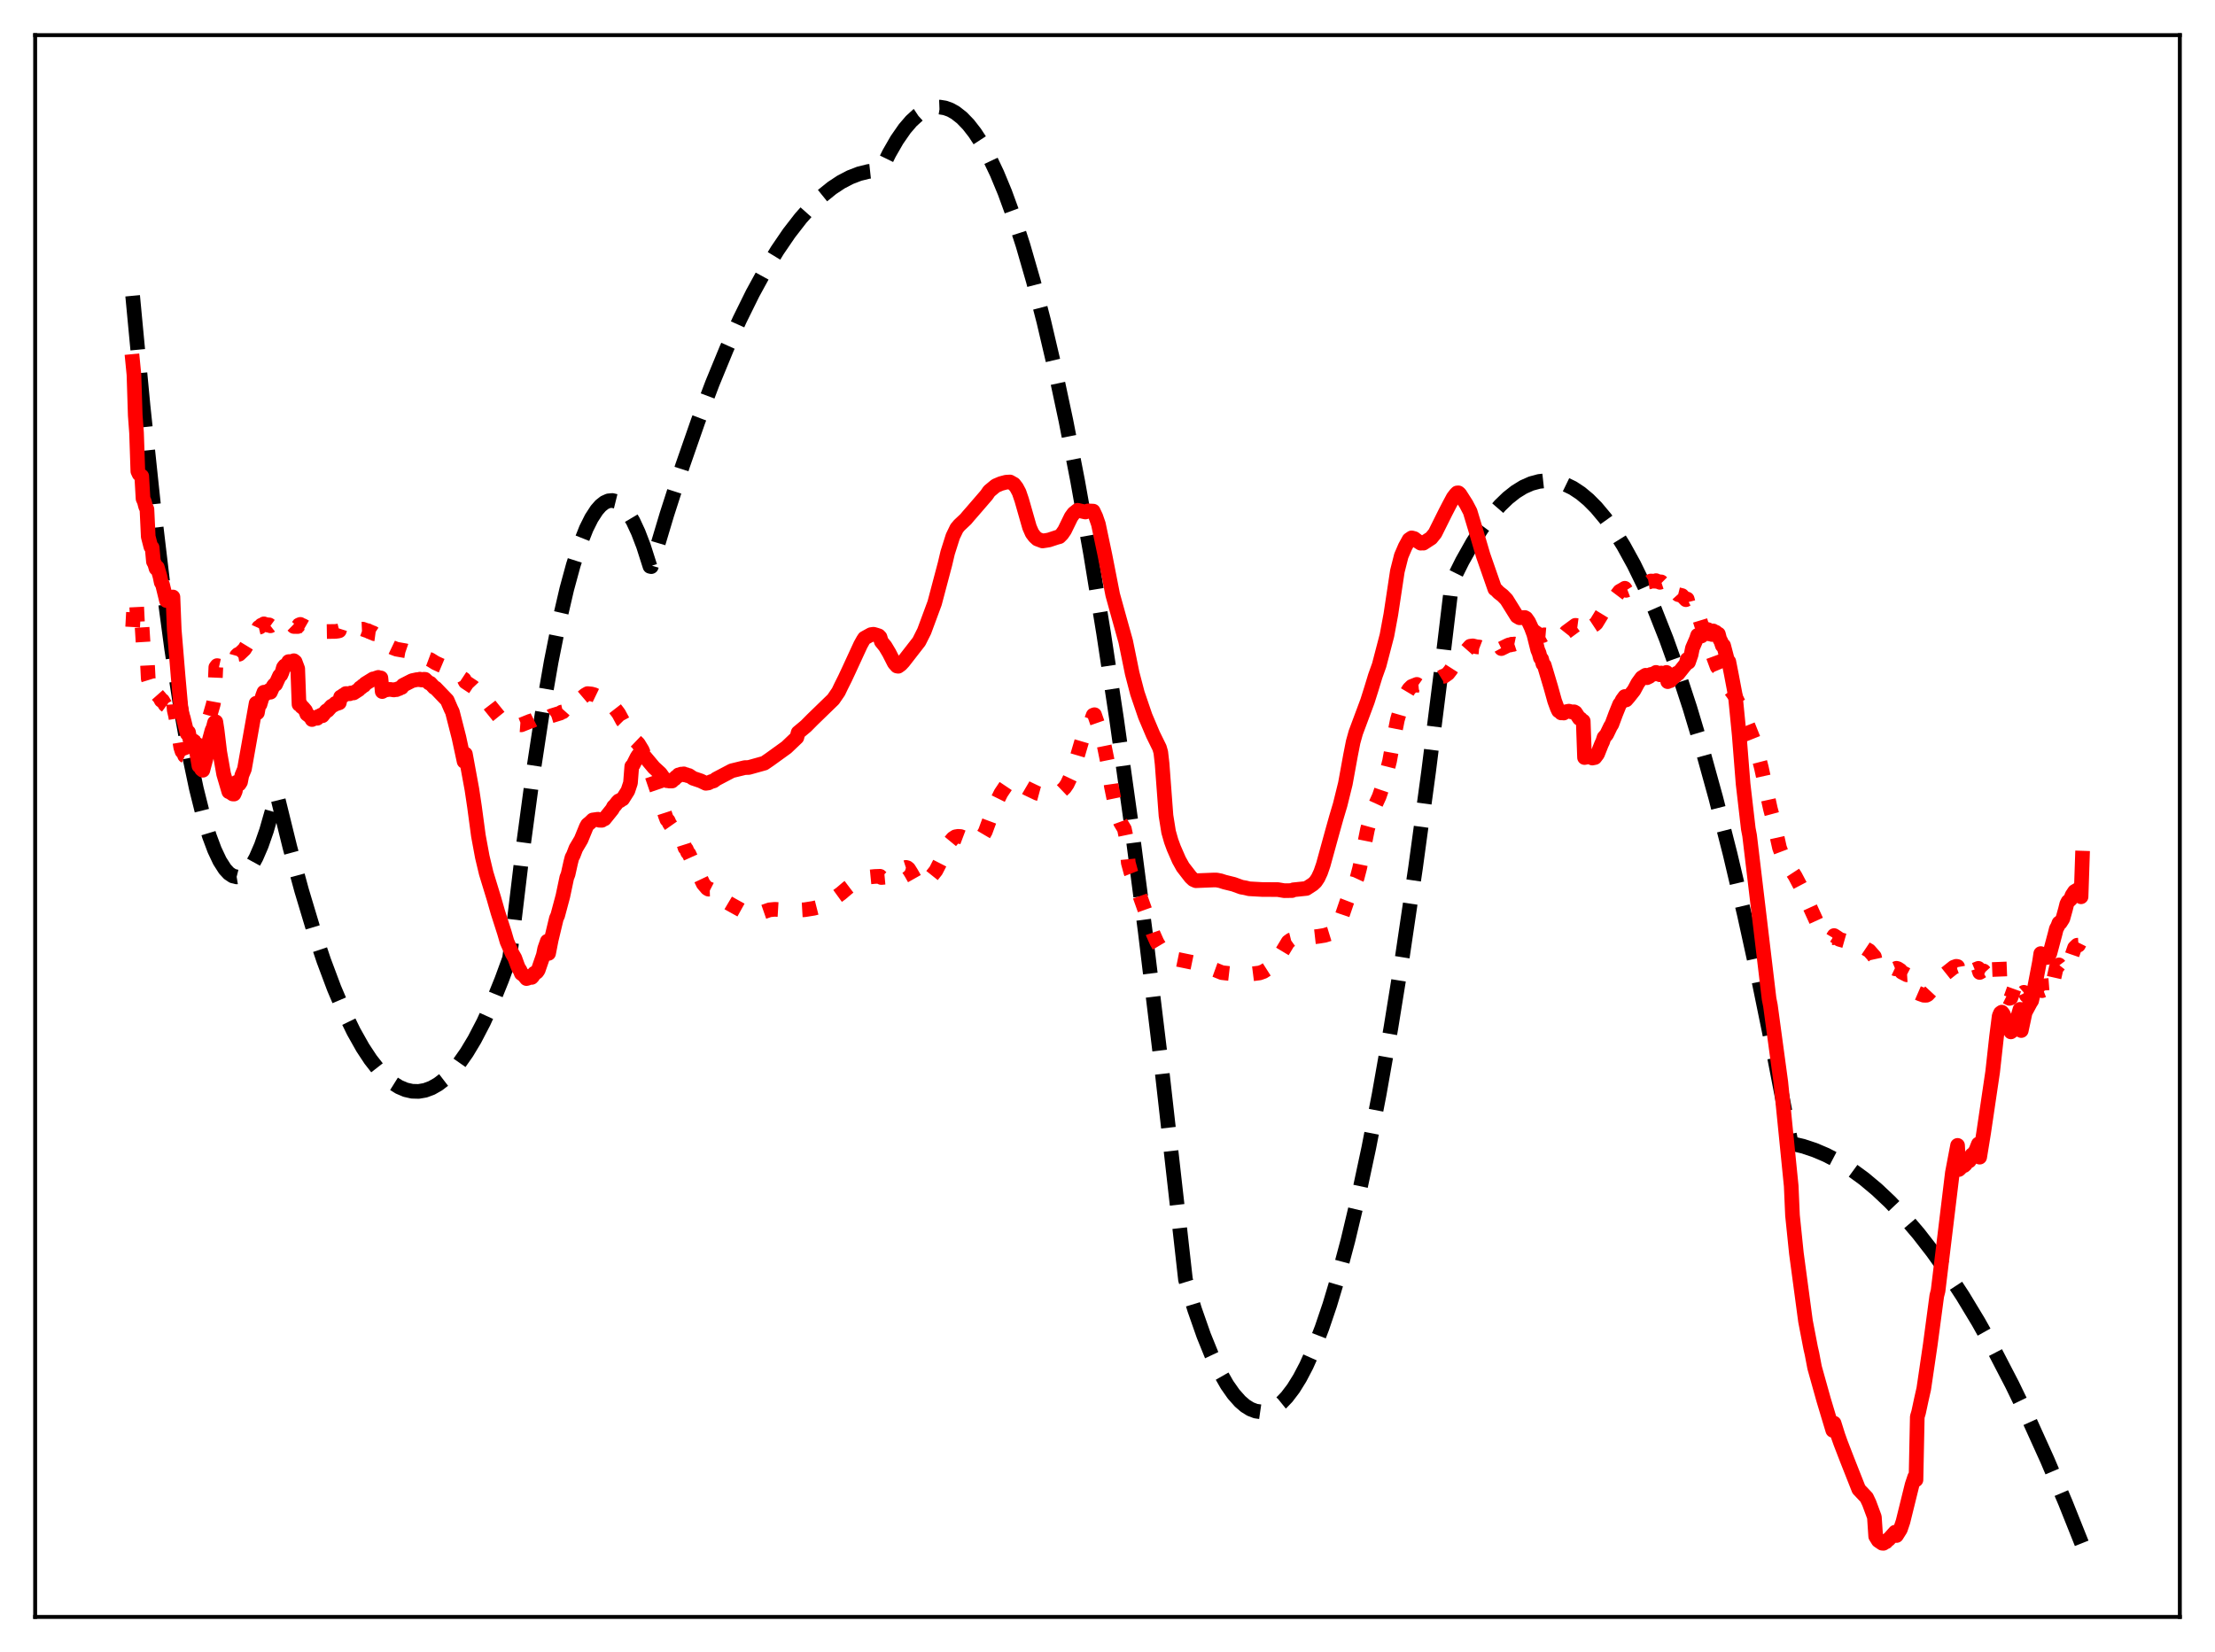 <?xml version="1.0" encoding="utf-8" standalone="no"?>
<!DOCTYPE svg PUBLIC "-//W3C//DTD SVG 1.1//EN"
  "http://www.w3.org/Graphics/SVG/1.1/DTD/svg11.dtd">
<svg xmlns:xlink="http://www.w3.org/1999/xlink" width="453.6pt" height="338.4pt" viewBox="0 0 453.6 338.4" xmlns="http://www.w3.org/2000/svg" version="1.1">
 <defs>
  <style type="text/css">*{stroke-linejoin: round; stroke-linecap: butt}</style>
 </defs>
 <g id="figure_1">
  <g id="patch_1">
   <path d="M 0 338.4 
L 453.6 338.4 
L 453.6 0 
L 0 0 
z
" style="fill: #ffffff"/>
  </g>
  <g id="axes_1">
   <g id="patch_2">
    <path d="M 7.2 331.2 
L 446.4 331.2 
L 446.4 7.2 
L 7.2 7.2 
z
" style="fill: #ffffff"/>
   </g>
   <g id="matplotlib.axis_1"/>
   <g id="matplotlib.axis_2"/>
   <g id="line2d_1">
    <path d="M 27.164 60.589 
L 29.293 83.12 
L 31.423 103.289 
L 33.286 119 
L 35.149 132.902 
L 37.012 144.996 
L 38.609 153.924 
L 40.207 161.523 
L 41.537 166.84 
L 42.868 171.235 
L 43.933 174.087 
L 44.998 176.348 
L 46.063 178.019 
L 46.861 178.885 
L 47.66 179.418 
L 48.458 179.62 
L 49.257 179.489 
L 50.055 179.026 
L 50.854 178.231 
L 51.652 177.104 
L 52.451 175.645 
L 53.516 173.183 
L 54.58 170.13 
L 55.911 165.484 
L 56.71 162.738 
L 59.372 173.56 
L 61.767 182.394 
L 64.163 190.37 
L 66.292 196.74 
L 68.422 202.432 
L 70.551 207.447 
L 72.415 211.279 
L 74.278 214.592 
L 75.875 217.018 
L 77.472 219.064 
L 79.069 220.729 
L 80.4 221.824 
L 81.731 222.656 
L 83.062 223.222 
L 84.393 223.524 
L 85.724 223.561 
L 87.055 223.333 
L 88.385 222.841 
L 89.716 222.083 
L 91.047 221.062 
L 92.378 219.775 
L 93.975 217.882 
L 95.572 215.607 
L 97.169 212.952 
L 99.033 209.372 
L 100.896 205.273 
L 102.759 200.655 
L 104.356 196.284 
L 104.889 192.119 
L 107.018 174.327 
L 109.148 158.501 
L 111.011 146.268 
L 112.874 135.54 
L 114.471 127.544 
L 116.068 120.654 
L 117.399 115.757 
L 118.73 111.629 
L 120.061 108.269 
L 121.126 106.135 
L 122.191 104.492 
L 122.989 103.582 
L 123.788 102.95 
L 124.586 102.593 
L 125.385 102.514 
L 126.183 102.711 
L 126.982 103.184 
L 127.78 103.935 
L 128.579 104.962 
L 129.644 106.761 
L 130.708 109.052 
L 131.773 111.835 
L 133.104 116.005 
L 133.37 116.065 
L 136.564 105.382 
L 139.759 95.453 
L 142.953 86.277 
L 145.881 78.528 
L 148.809 71.413 
L 151.471 65.493 
L 154.132 60.097 
L 156.794 55.224 
L 159.19 51.286 
L 161.585 47.772 
L 163.981 44.682 
L 166.111 42.291 
L 168.24 40.235 
L 170.369 38.513 
L 172.233 37.282 
L 174.096 36.307 
L 175.959 35.588 
L 177.823 35.126 
L 179.686 34.921 
L 180.218 34.909 
L 180.484 34.697 
L 182.081 31.437 
L 183.679 28.657 
L 185.276 26.356 
L 186.607 24.805 
L 187.937 23.587 
L 189.268 22.702 
L 190.333 22.234 
L 191.398 21.979 
L 192.463 21.937 
L 193.527 22.108 
L 194.592 22.492 
L 195.657 23.089 
L 196.988 24.136 
L 198.319 25.515 
L 199.649 27.227 
L 200.98 29.272 
L 202.577 32.166 
L 204.175 35.54 
L 205.772 39.393 
L 207.635 44.494 
L 209.498 50.248 
L 211.628 57.623 
L 213.757 65.85 
L 215.887 74.93 
L 218.282 86.164 
L 220.678 98.476 
L 223.34 113.423 
L 226.001 129.701 
L 228.663 147.311 
L 231.591 168.22 
L 234.519 190.742 
L 237.713 217.149 
L 240.908 245.474 
L 242.771 262.121 
L 244.634 268.219 
L 246.497 273.54 
L 248.095 277.482 
L 249.692 280.854 
L 251.289 283.654 
L 252.62 285.551 
L 253.951 287.053 
L 255.015 287.968 
L 256.08 288.63 
L 257.145 289.038 
L 258.209 289.192 
L 259.274 289.092 
L 260.339 288.739 
L 261.404 288.132 
L 262.468 287.271 
L 263.533 286.157 
L 264.864 284.407 
L 266.195 282.26 
L 267.526 279.717 
L 269.123 276.143 
L 270.72 271.997 
L 272.317 267.28 
L 274.18 261.056 
L 276.044 254.055 
L 278.173 245.102 
L 280.303 235.134 
L 282.432 224.151 
L 284.828 210.582 
L 287.223 195.728 
L 289.885 177.718 
L 292.547 158.121 
L 295.209 136.939 
L 297.338 119.197 
L 299.468 114.917 
L 301.597 111.131 
L 303.46 108.224 
L 305.324 105.695 
L 307.187 103.544 
L 308.784 102.002 
L 310.381 100.738 
L 311.978 99.752 
L 313.575 99.045 
L 315.172 98.615 
L 316.503 98.469 
L 317.834 98.516 
L 319.165 98.756 
L 320.496 99.19 
L 322.093 99.965 
L 323.69 101.018 
L 325.287 102.349 
L 326.884 103.958 
L 328.748 106.187 
L 330.611 108.794 
L 332.474 111.779 
L 334.604 115.655 
L 336.733 120.024 
L 338.863 124.888 
L 341.258 130.951 
L 343.654 137.639 
L 346.049 144.953 
L 348.711 153.814 
L 351.373 163.446 
L 354.301 174.934 
L 357.229 187.357 
L 360.157 200.714 
L 363.351 216.351 
L 366.812 234.216 
L 369.207 234.778 
L 371.603 235.571 
L 373.999 236.592 
L 376.394 237.844 
L 379.056 239.504 
L 381.718 241.447 
L 384.38 243.674 
L 387.041 246.184 
L 389.969 249.272 
L 392.897 252.703 
L 395.825 256.478 
L 398.753 260.595 
L 401.948 265.478 
L 405.142 270.769 
L 408.602 276.962 
L 412.063 283.633 
L 415.523 290.783 
L 419.249 299.02 
L 422.976 307.811 
L 426.436 316.473 
L 426.436 316.473 
" clip-path="url(#p76571438ff)" style="fill: none; stroke-dasharray: 11.1,4.8; stroke-dashoffset: 0; stroke: #000000; stroke-width: 3"/>
   </g>
   <g id="line2d_2">
    <path d="M 27.164 128.433 
L 27.43 123.675 
L 27.696 124.817 
L 27.962 123.592 
L 28.228 129.057 
L 28.761 127.802 
L 29.027 127.253 
L 29.293 131.549 
L 29.559 132.139 
L 29.825 133.364 
L 30.092 133.893 
L 30.358 139.02 
L 30.89 140.733 
L 31.156 140.569 
L 31.423 142.4 
L 31.689 142.424 
L 31.955 142.792 
L 32.221 142.329 
L 32.753 142.93 
L 33.02 143.465 
L 33.286 143.469 
L 33.818 144.367 
L 34.084 144.563 
L 34.351 143.806 
L 34.617 143.996 
L 34.883 143.715 
L 35.149 143.199 
L 35.415 142.335 
L 35.681 145.474 
L 35.948 146.597 
L 37.012 153.089 
L 37.279 153.916 
L 37.545 154.089 
L 37.811 154.8 
L 38.077 154.915 
L 38.343 155.178 
L 38.609 154.383 
L 38.876 155.018 
L 39.408 154.229 
L 39.94 152.323 
L 40.207 152.472 
L 40.473 152.853 
L 40.739 152.825 
L 41.005 152.364 
L 41.537 152.083 
L 42.602 148.749 
L 42.868 147.011 
L 43.667 144.253 
L 43.933 142.806 
L 44.199 136.675 
L 44.465 136.338 
L 44.998 136.457 
L 45.796 136.623 
L 46.861 136.653 
L 47.127 136.269 
L 47.393 136.229 
L 47.926 135.766 
L 48.192 135.261 
L 48.458 134.309 
L 48.724 134.049 
L 48.991 134.002 
L 50.055 132.992 
L 52.185 129.501 
L 52.451 128.766 
L 52.717 129.091 
L 52.983 128.494 
L 53.249 128.43 
L 53.516 128.06 
L 53.782 128.02 
L 54.048 127.784 
L 54.314 127.982 
L 54.58 127.934 
L 54.847 128.054 
L 55.113 127.995 
L 55.379 128.189 
L 55.645 127.98 
L 55.911 128.037 
L 56.177 127.895 
L 56.444 127.883 
L 56.71 127.715 
L 56.976 127.869 
L 57.242 127.673 
L 58.041 127.539 
L 58.307 127.482 
L 59.904 128.062 
L 60.17 128.323 
L 60.969 128.337 
L 61.235 128.005 
L 61.501 127.895 
L 61.767 128.094 
L 62.033 128.145 
L 62.566 128.453 
L 62.832 128.835 
L 63.631 129.234 
L 63.897 129.523 
L 64.163 129.438 
L 64.429 129.548 
L 64.695 129.484 
L 64.961 129.56 
L 65.228 129.389 
L 68.688 129.335 
L 69.22 129.269 
L 69.487 129.202 
L 69.753 128.366 
L 70.817 128.161 
L 72.681 128.659 
L 73.745 128.684 
L 74.012 128.875 
L 74.278 128.863 
L 75.076 129.153 
L 75.343 129.187 
L 75.609 129.384 
L 75.875 129.424 
L 76.141 129.602 
L 76.407 129.641 
L 76.673 129.818 
L 76.94 129.854 
L 77.206 130.033 
L 78.004 130.256 
L 78.271 131.881 
L 79.335 132.157 
L 80.4 132.667 
L 81.199 132.972 
L 83.062 133.302 
L 85.191 134.032 
L 88.119 135.124 
L 89.184 135.789 
L 90.249 136.274 
L 91.58 136.834 
L 92.112 137.199 
L 95.04 139.137 
L 95.306 139.673 
L 96.903 140.729 
L 98.5 142.426 
L 99.299 143.173 
L 100.364 144.561 
L 102.493 147.189 
L 103.025 147.45 
L 103.558 147.836 
L 104.09 148.056 
L 104.356 148.104 
L 104.623 148.28 
L 105.421 148.207 
L 105.687 148.389 
L 106.752 148.469 
L 108.615 147.715 
L 108.881 147.669 
L 109.946 147.14 
L 111.011 146.503 
L 112.076 145.87 
L 112.342 147.029 
L 112.874 146.638 
L 114.205 146.224 
L 114.737 146.063 
L 115.004 145.866 
L 115.27 145.807 
L 115.802 145.213 
L 116.068 144.768 
L 116.335 144.596 
L 116.867 143.832 
L 117.133 143.515 
L 117.399 143.521 
L 117.932 143.271 
L 118.996 143.065 
L 119.795 142.383 
L 120.327 142.074 
L 121.126 142.153 
L 121.658 142.3 
L 122.191 142.557 
L 122.989 143.307 
L 123.255 143.562 
L 123.521 143.595 
L 123.788 143.841 
L 124.054 143.896 
L 124.32 144.083 
L 124.586 144.101 
L 124.852 144.407 
L 125.385 144.656 
L 125.651 144.784 
L 126.449 145.811 
L 126.716 146.182 
L 127.514 147.667 
L 127.78 147.936 
L 128.579 149.269 
L 128.845 149.631 
L 129.644 151.295 
L 130.708 152.312 
L 131.507 153.625 
L 132.838 156.875 
L 134.967 163.094 
L 136.298 167.193 
L 136.564 167.889 
L 136.831 168.084 
L 137.097 168.695 
L 137.895 169.831 
L 138.161 170.397 
L 138.428 170.538 
L 138.694 171.078 
L 138.96 171.153 
L 139.226 171.83 
L 139.492 172.052 
L 139.759 172.764 
L 140.025 172.857 
L 140.291 173.692 
L 140.557 173.941 
L 140.823 174.617 
L 141.089 174.877 
L 141.622 176.061 
L 141.888 176.744 
L 142.154 177.119 
L 142.953 178.974 
L 143.219 179.351 
L 144.017 181.036 
L 144.816 181.97 
L 145.082 182.128 
L 145.348 182.122 
L 146.147 182.53 
L 146.413 183.655 
L 147.212 184.059 
L 147.478 184.072 
L 148.276 184.557 
L 148.543 184.598 
L 149.341 185.071 
L 149.873 185.371 
L 150.672 185.813 
L 153.068 187.144 
L 153.866 187.322 
L 154.665 187.29 
L 156.262 186.827 
L 157.593 186.365 
L 158.657 186.259 
L 162.384 186.482 
L 164.78 186.344 
L 166.643 186.047 
L 167.974 185.708 
L 169.571 184.942 
L 172.233 183.006 
L 173.564 181.872 
L 175.161 180.664 
L 175.959 180.207 
L 177.823 179.659 
L 179.153 179.529 
L 180.218 179.493 
L 180.484 179.745 
L 181.815 179.621 
L 182.614 179.609 
L 183.146 179.435 
L 183.679 179.087 
L 185.276 177.755 
L 185.542 177.67 
L 185.808 177.748 
L 186.074 177.97 
L 186.607 178.817 
L 187.671 180.703 
L 188.204 181.13 
L 188.736 181.223 
L 189.268 180.997 
L 190.333 180.003 
L 191.664 178.333 
L 192.995 175.735 
L 194.592 172.394 
L 195.124 171.75 
L 195.657 171.401 
L 196.189 171.315 
L 196.721 171.345 
L 197.786 171.749 
L 198.851 172.196 
L 199.649 172.317 
L 200.182 172.188 
L 200.714 171.871 
L 201.247 171.243 
L 201.779 170.342 
L 202.311 168.891 
L 203.908 164.622 
L 204.973 162.468 
L 206.038 160.88 
L 206.836 160.014 
L 207.635 159.912 
L 210.297 161.47 
L 212.426 162.489 
L 213.757 162.848 
L 215.088 162.871 
L 216.419 162.519 
L 217.217 162.139 
L 218.016 161.376 
L 218.548 160.606 
L 219.347 158.913 
L 220.145 156.516 
L 222.009 150.184 
L 222.807 148.788 
L 223.34 147.958 
L 223.872 146.494 
L 224.138 146.395 
L 224.937 148.677 
L 225.735 151.291 
L 226.001 152.108 
L 227.066 157.384 
L 227.599 161.121 
L 228.663 166.295 
L 229.462 168.48 
L 230.26 169.809 
L 230.527 171.094 
L 231.059 176.73 
L 231.591 178.703 
L 232.922 182.086 
L 234.519 186.57 
L 236.116 191.188 
L 236.915 192.985 
L 237.98 194.772 
L 238.778 195.61 
L 239.577 196.097 
L 240.641 196.401 
L 245.167 197.336 
L 248.893 198.683 
L 250.224 199.228 
L 252.886 199.533 
L 254.217 199.758 
L 257.943 199.29 
L 258.742 199.004 
L 260.073 198.155 
L 260.871 197.403 
L 261.936 196.007 
L 263.799 192.916 
L 264.332 192.536 
L 265.13 192.336 
L 269.921 191.804 
L 271.252 191.591 
L 272.583 191.181 
L 273.116 190.775 
L 273.914 189.806 
L 274.447 188.72 
L 275.777 184.816 
L 276.576 182.737 
L 277.907 179.852 
L 278.439 177.816 
L 279.238 173.903 
L 280.036 169.897 
L 281.101 166.066 
L 281.9 164.319 
L 282.432 163.161 
L 283.497 160.068 
L 284.561 155.908 
L 285.36 151.509 
L 286.159 147.456 
L 287.223 143.764 
L 288.022 142.023 
L 288.554 141.127 
L 289.087 140.609 
L 290.151 140.183 
L 290.417 140.371 
L 291.482 140.275 
L 292.547 139.848 
L 293.345 139.684 
L 293.612 139.676 
L 295.475 138.53 
L 295.741 138.512 
L 296.54 137.943 
L 297.072 137.26 
L 298.669 134.762 
L 299.468 134.114 
L 300.266 133.272 
L 301.065 132.368 
L 301.597 132.293 
L 302.396 132.486 
L 302.928 132.533 
L 303.46 132.737 
L 304.791 132.712 
L 305.59 132.879 
L 305.856 132.883 
L 306.122 133.042 
L 306.388 132.792 
L 306.655 132.757 
L 307.187 132.358 
L 307.453 132.852 
L 308.784 132.199 
L 309.05 132.088 
L 309.316 132.112 
L 309.583 131.951 
L 309.849 132.002 
L 310.115 131.914 
L 310.381 131.97 
L 311.18 131.187 
L 312.511 129.49 
L 313.309 129.228 
L 314.108 129.271 
L 315.439 130.209 
L 315.705 130.107 
L 315.971 130.179 
L 316.237 130.032 
L 317.302 130.124 
L 318.367 130.739 
L 318.899 131.026 
L 319.165 131.061 
L 319.697 130.803 
L 320.762 129.461 
L 322.625 128.088 
L 323.158 128.159 
L 323.424 128.274 
L 324.223 127.801 
L 324.489 129.23 
L 324.755 129.229 
L 325.553 128.436 
L 326.086 128.26 
L 326.618 127.909 
L 326.884 127.677 
L 328.215 125.497 
L 328.481 124.971 
L 329.014 124.57 
L 329.546 123.917 
L 330.877 122.177 
L 331.676 121.12 
L 332.474 120.671 
L 332.74 120.497 
L 333.007 120.923 
L 333.539 120.718 
L 334.604 120.19 
L 335.402 119.52 
L 335.935 119.127 
L 336.999 119.011 
L 337.265 119.268 
L 337.798 119.185 
L 338.064 119.007 
L 338.863 119.057 
L 339.129 118.931 
L 339.395 119.111 
L 339.661 119.116 
L 339.927 119.279 
L 340.193 119.191 
L 340.46 119.456 
L 340.726 119.52 
L 340.992 119.737 
L 341.258 119.657 
L 341.524 121.043 
L 341.791 121.086 
L 342.057 121.267 
L 342.323 121.132 
L 342.589 121.366 
L 342.855 121.372 
L 343.121 121.577 
L 343.388 121.501 
L 343.654 121.794 
L 344.452 121.992 
L 344.985 122.565 
L 345.251 122.837 
L 345.517 122.703 
L 345.783 123.737 
L 346.316 123.991 
L 346.582 123.846 
L 347.647 125.422 
L 348.445 128.033 
L 348.711 128.425 
L 349.244 130.333 
L 349.51 131.213 
L 349.776 131.432 
L 350.308 133.246 
L 350.575 134.134 
L 350.841 134.422 
L 351.373 135.861 
L 351.639 136.585 
L 351.905 136.899 
L 352.438 138.164 
L 352.704 138.739 
L 352.97 138.969 
L 353.503 140.143 
L 353.769 140.676 
L 354.035 140.852 
L 355.366 142.672 
L 356.431 144.892 
L 357.229 146.784 
L 359.092 151.448 
L 359.625 153.092 
L 360.689 157.182 
L 362.553 165.692 
L 363.085 167.653 
L 364.416 173.658 
L 364.948 175.065 
L 366.545 177.808 
L 367.61 179.438 
L 368.675 181.465 
L 372.401 189.622 
L 373.466 190.935 
L 374.265 191.417 
L 374.797 191.822 
L 375.063 192.066 
L 375.329 192.082 
L 375.596 191.636 
L 376.394 192.154 
L 376.66 192.405 
L 377.725 192.709 
L 378.524 192.428 
L 379.588 192.621 
L 380.653 193.226 
L 381.185 193.696 
L 381.718 194.067 
L 382.25 194.424 
L 382.783 194.724 
L 383.847 195.942 
L 384.113 197.154 
L 384.912 197.618 
L 385.178 197.898 
L 386.775 198.105 
L 387.041 198.047 
L 387.308 198.188 
L 387.574 198.195 
L 388.106 198.446 
L 388.372 198.336 
L 388.639 198.41 
L 389.171 198.749 
L 389.437 199.121 
L 390.502 199.674 
L 391.034 199.642 
L 391.833 200.226 
L 392.099 200.424 
L 392.365 200.935 
L 392.631 203.341 
L 393.164 203.572 
L 393.962 203.859 
L 394.495 203.863 
L 394.761 203.723 
L 396.624 201.72 
L 396.89 201.021 
L 397.689 199.982 
L 397.955 199.862 
L 398.221 199.493 
L 398.487 199.391 
L 400.084 198.119 
L 400.617 197.929 
L 400.883 197.98 
L 401.149 199.441 
L 403.012 199.563 
L 403.279 199.483 
L 403.545 199.282 
L 403.811 198.906 
L 405.142 198.351 
L 405.408 199.192 
L 405.94 198.871 
L 406.207 198.881 
L 406.473 199.168 
L 407.537 199.644 
L 408.07 198.906 
L 408.336 198.377 
L 408.602 198.106 
L 409.135 197.041 
L 409.401 196.704 
L 409.667 203.33 
L 409.933 203.189 
L 410.465 203.655 
L 410.732 204.101 
L 411.53 204.5 
L 411.796 204.411 
L 412.595 202.195 
L 412.861 201.946 
L 413.393 201.308 
L 413.66 201.358 
L 413.926 203.736 
L 414.458 203.26 
L 414.724 203.353 
L 414.991 203.922 
L 415.257 204.064 
L 415.789 203.979 
L 416.055 203.727 
L 416.854 201.166 
L 417.12 200.885 
L 417.386 200.112 
L 417.919 199.427 
L 418.185 202.923 
L 418.451 202.822 
L 418.983 203.283 
L 419.249 203.818 
L 419.782 203.198 
L 420.314 201.689 
L 421.113 198.144 
L 421.379 197.983 
L 421.645 197.642 
L 422.177 198.353 
L 422.976 197.086 
L 423.242 196.823 
L 423.508 197.192 
L 424.041 196.45 
L 424.839 194.131 
L 425.372 193.615 
L 425.638 193.599 
L 425.904 193.066 
L 426.17 192.807 
L 426.436 193.83 
L 426.436 193.83 
" clip-path="url(#p76571438ff)" style="fill: none; stroke-dasharray: 3,4.95; stroke-dashoffset: 0; stroke: #ff0000; stroke-width: 3"/>
   </g>
   <g id="line2d_3">
    <path d="M 27.164 74.039 
L 27.43 76.741 
L 27.696 85.082 
L 27.962 88.663 
L 28.228 96.532 
L 28.495 97.113 
L 29.027 97.54 
L 29.293 102.157 
L 29.559 102.74 
L 29.825 103.751 
L 30.092 104.318 
L 30.358 109.928 
L 30.89 111.991 
L 31.156 112.164 
L 31.423 115.037 
L 31.689 115.521 
L 31.955 116.434 
L 32.221 116.212 
L 32.753 118.035 
L 33.02 119.308 
L 33.286 119.737 
L 34.084 123.011 
L 34.351 122.332 
L 34.617 123.035 
L 34.883 123.2 
L 35.149 123.059 
L 35.415 122.282 
L 35.681 128.991 
L 36.48 138.613 
L 37.012 144.583 
L 37.279 146.286 
L 37.545 147.066 
L 38.077 149.248 
L 38.343 150.272 
L 38.609 149.989 
L 38.876 151.39 
L 39.408 152.201 
L 39.674 151.774 
L 39.94 152.168 
L 40.739 156.886 
L 41.005 156.973 
L 41.271 157.564 
L 41.537 157.777 
L 42.602 153.788 
L 42.868 151.587 
L 43.401 149.633 
L 43.667 149.041 
L 43.933 148.016 
L 44.199 147.854 
L 44.465 149.585 
L 44.998 154.017 
L 45.796 158.545 
L 46.861 162.171 
L 47.127 161.911 
L 47.393 162.448 
L 47.66 162.634 
L 47.926 162.652 
L 48.192 162.05 
L 48.458 160.231 
L 48.724 160.267 
L 48.991 160.615 
L 49.257 160.188 
L 49.523 158.815 
L 50.055 157.537 
L 52.451 144.05 
L 52.717 145.996 
L 52.983 144.491 
L 53.249 144.285 
L 53.782 142.495 
L 54.048 141.787 
L 54.314 142.177 
L 54.847 141.619 
L 55.113 141.419 
L 55.379 141.79 
L 55.911 140.597 
L 56.177 140.246 
L 56.444 140.173 
L 57.242 138.421 
L 57.508 138.255 
L 57.775 137.653 
L 58.041 136.713 
L 58.307 136.374 
L 58.573 136.358 
L 58.839 136.124 
L 59.105 135.519 
L 59.372 135.508 
L 59.638 135.755 
L 59.904 135.625 
L 60.17 135.336 
L 60.436 135.543 
L 60.969 136.966 
L 61.235 144.275 
L 61.501 144.253 
L 61.767 144.767 
L 62.033 144.92 
L 62.566 145.553 
L 62.832 146.26 
L 63.631 146.875 
L 63.897 147.388 
L 64.163 147.102 
L 64.429 147.18 
L 64.695 147.011 
L 64.961 147.13 
L 65.228 146.73 
L 65.494 146.67 
L 65.76 146.477 
L 66.026 146.609 
L 66.825 145.61 
L 67.091 145.54 
L 67.889 144.647 
L 68.422 144.381 
L 68.688 144.075 
L 68.954 144.134 
L 69.487 143.952 
L 69.753 142.764 
L 70.019 142.705 
L 70.285 142.414 
L 70.551 142.362 
L 70.817 142.067 
L 71.35 142.077 
L 71.616 142.104 
L 71.882 141.938 
L 72.415 141.934 
L 73.479 141.249 
L 73.745 140.892 
L 74.012 140.792 
L 74.278 140.477 
L 74.544 140.412 
L 74.81 140.046 
L 76.407 139.061 
L 76.673 139.148 
L 76.94 138.926 
L 77.472 138.749 
L 77.738 138.872 
L 78.004 138.863 
L 78.271 141.657 
L 78.803 141.353 
L 79.601 141.23 
L 79.868 141.207 
L 80.4 141.284 
L 80.666 141.324 
L 80.932 141.23 
L 81.199 141.259 
L 81.465 141.088 
L 81.731 141.056 
L 81.997 140.856 
L 82.263 140.813 
L 82.529 140.374 
L 84.393 139.421 
L 85.457 139.192 
L 85.724 139.217 
L 85.99 139.114 
L 86.256 139.277 
L 86.522 139.293 
L 86.788 139.141 
L 87.055 139.148 
L 87.853 139.899 
L 88.119 139.943 
L 88.918 140.823 
L 89.184 140.934 
L 91.58 143.43 
L 92.378 145.276 
L 92.644 145.812 
L 93.975 151.027 
L 95.04 155.963 
L 95.306 154.448 
L 96.637 161.687 
L 97.169 165.243 
L 97.968 171.187 
L 98.767 175.512 
L 99.565 178.86 
L 101.162 184.086 
L 101.961 186.884 
L 103.292 191.038 
L 103.824 192.868 
L 104.889 195.313 
L 105.421 196.234 
L 105.953 197.704 
L 106.22 198.358 
L 106.486 198.713 
L 106.752 199.394 
L 107.284 199.779 
L 107.817 200.445 
L 108.083 200.374 
L 108.349 200.081 
L 108.881 200.207 
L 109.148 199.912 
L 109.414 199.355 
L 109.68 199.29 
L 109.946 199.099 
L 110.212 198.723 
L 111.277 195.635 
L 111.543 194.315 
L 112.076 192.795 
L 112.342 195.285 
L 112.874 192.547 
L 113.939 188.105 
L 114.205 187.531 
L 115.27 183.552 
L 116.068 179.762 
L 116.335 179.078 
L 116.867 176.682 
L 117.133 175.649 
L 117.399 175.171 
L 117.932 173.782 
L 118.996 171.985 
L 120.061 169.381 
L 120.327 168.912 
L 120.86 168.477 
L 121.392 167.956 
L 122.457 167.805 
L 122.723 168.014 
L 123.255 168.028 
L 123.521 167.781 
L 123.788 167.743 
L 125.385 165.757 
L 125.651 165.23 
L 125.917 164.987 
L 126.449 164.303 
L 126.716 164.035 
L 126.982 164.006 
L 127.248 163.758 
L 127.514 163.665 
L 128.579 161.98 
L 129.111 160.375 
L 129.377 156.979 
L 129.644 156.702 
L 130.442 155.114 
L 130.708 154.701 
L 130.975 154.52 
L 131.241 154.52 
L 132.039 154.988 
L 133.903 157.213 
L 135.233 158.433 
L 136.032 159.556 
L 136.298 159.65 
L 136.564 159.913 
L 136.831 159.826 
L 137.097 159.988 
L 137.629 159.979 
L 137.895 159.635 
L 138.161 159.544 
L 138.428 159.181 
L 138.694 159.064 
L 138.96 158.725 
L 139.226 158.755 
L 139.492 158.564 
L 139.759 158.682 
L 140.025 158.509 
L 140.291 158.746 
L 140.557 158.68 
L 140.823 158.884 
L 141.089 158.849 
L 141.622 159.204 
L 141.888 159.401 
L 142.42 159.58 
L 143.485 159.941 
L 144.55 160.449 
L 145.082 160.369 
L 145.615 160.103 
L 146.147 159.955 
L 146.679 159.556 
L 149.873 157.876 
L 152.535 157.229 
L 153.334 157.209 
L 156.528 156.318 
L 157.593 155.59 
L 161.053 153.092 
L 163.183 151.065 
L 163.449 150.062 
L 165.046 148.732 
L 166.377 147.388 
L 170.636 143.256 
L 171.7 141.705 
L 172.233 140.59 
L 173.031 138.996 
L 173.83 137.286 
L 176.225 132.087 
L 176.758 131.132 
L 177.024 130.724 
L 178.355 129.991 
L 178.887 129.914 
L 179.42 130.062 
L 179.952 130.237 
L 180.218 130.514 
L 180.484 131.416 
L 181.283 132.397 
L 182.081 133.735 
L 183.146 135.828 
L 183.679 136.429 
L 183.945 136.477 
L 184.477 136.095 
L 185.009 135.52 
L 188.204 131.411 
L 189.268 129.291 
L 191.398 123.537 
L 193.527 115.5 
L 194.06 113.232 
L 195.124 109.874 
L 195.923 108.216 
L 196.455 107.578 
L 197.786 106.328 
L 198.319 105.687 
L 199.117 104.775 
L 202.045 101.383 
L 202.577 100.603 
L 203.908 99.501 
L 204.973 99.049 
L 206.038 98.767 
L 206.836 98.723 
L 207.635 99.175 
L 208.167 99.856 
L 208.7 100.852 
L 209.232 102.41 
L 210.829 108.002 
L 211.361 109.216 
L 211.894 109.92 
L 212.426 110.405 
L 213.491 110.805 
L 214.289 110.69 
L 214.822 110.597 
L 216.419 110.071 
L 216.951 109.931 
L 217.484 109.391 
L 218.016 108.621 
L 219.347 105.891 
L 219.879 105.159 
L 220.678 104.521 
L 222.275 104.877 
L 222.807 104.646 
L 223.872 104.692 
L 224.404 105.819 
L 224.937 107.358 
L 226.268 113.671 
L 227.865 121.82 
L 229.196 126.624 
L 230.527 131.389 
L 231.857 137.921 
L 232.922 142.001 
L 234.519 146.679 
L 236.116 150.454 
L 237.447 153.165 
L 237.713 154.097 
L 237.98 156.417 
L 238.778 167.071 
L 239.311 170.403 
L 239.843 172.276 
L 240.375 173.723 
L 241.44 176.167 
L 242.239 177.6 
L 243.836 179.661 
L 244.368 180.163 
L 244.9 180.399 
L 248.627 180.25 
L 249.159 180.259 
L 249.958 180.415 
L 250.756 180.674 
L 252.62 181.134 
L 254.217 181.715 
L 255.015 181.853 
L 255.814 182.051 
L 258.476 182.2 
L 261.67 182.215 
L 263.001 182.44 
L 264.598 182.417 
L 264.864 182.26 
L 267.526 181.985 
L 268.857 181.12 
L 269.389 180.625 
L 269.921 179.824 
L 270.454 178.674 
L 270.986 177.127 
L 272.849 170.357 
L 273.648 167.506 
L 274.447 164.821 
L 275.511 160.518 
L 276.576 154.666 
L 277.108 151.971 
L 277.641 150.063 
L 280.036 143.634 
L 280.835 141.106 
L 281.633 138.484 
L 282.432 136.252 
L 284.029 130.137 
L 284.828 125.831 
L 286.159 117.001 
L 286.957 113.854 
L 287.756 111.995 
L 288.554 110.536 
L 289.087 110.174 
L 289.619 110.315 
L 290.417 110.927 
L 290.95 111.265 
L 291.216 111.155 
L 291.482 111.255 
L 293.079 110.216 
L 293.878 109.226 
L 296.007 104.948 
L 296.806 103.402 
L 297.604 101.913 
L 298.137 101.225 
L 298.403 100.965 
L 298.669 100.953 
L 298.935 101.182 
L 300.266 103.273 
L 301.065 104.798 
L 302.129 108.332 
L 303.727 113.762 
L 306.122 120.637 
L 306.388 120.815 
L 306.921 121.367 
L 307.719 121.983 
L 308.518 122.806 
L 310.647 126.229 
L 311.18 126.539 
L 312.244 126.482 
L 312.511 126.625 
L 313.043 127.38 
L 313.575 128.525 
L 314.108 129.944 
L 314.906 133.131 
L 315.172 133.736 
L 315.439 134.736 
L 315.705 134.993 
L 315.971 135.998 
L 316.237 136.249 
L 317.568 140.708 
L 318.367 143.577 
L 318.899 145.038 
L 319.165 145.604 
L 319.431 145.701 
L 319.697 146.027 
L 319.964 145.815 
L 320.23 146.056 
L 320.496 145.825 
L 321.295 145.668 
L 321.827 145.822 
L 322.359 145.804 
L 322.625 145.953 
L 323.424 147.161 
L 323.69 147.24 
L 323.956 147.599 
L 324.223 147.7 
L 324.489 155.17 
L 325.553 154.965 
L 326.086 155.275 
L 326.618 155.167 
L 327.151 154.46 
L 327.949 152.454 
L 328.215 151.888 
L 328.481 151.059 
L 329.014 150.447 
L 329.812 148.786 
L 330.079 148.38 
L 330.877 146.228 
L 331.676 144.252 
L 331.942 143.951 
L 332.208 143.392 
L 332.74 142.667 
L 333.007 143.37 
L 333.539 142.757 
L 334.604 141.411 
L 335.402 139.927 
L 336.201 138.821 
L 336.999 138.313 
L 337.265 138.819 
L 337.798 138.555 
L 338.064 138.145 
L 338.33 138.168 
L 338.596 138.002 
L 338.863 138.062 
L 339.129 137.727 
L 339.395 138.061 
L 339.661 137.981 
L 339.927 138.215 
L 340.193 137.852 
L 340.46 138.151 
L 340.726 137.998 
L 340.992 138.17 
L 341.258 137.734 
L 341.524 139.627 
L 341.791 139.416 
L 342.057 139.437 
L 342.323 138.844 
L 342.589 138.876 
L 342.855 138.499 
L 343.121 138.439 
L 343.388 137.903 
L 343.654 137.996 
L 344.985 136.327 
L 345.251 136.028 
L 345.517 135.067 
L 345.783 135.64 
L 346.316 134.095 
L 346.582 132.768 
L 347.38 130.931 
L 347.647 130.136 
L 347.913 130.41 
L 348.179 130.202 
L 348.445 130.27 
L 348.711 129.532 
L 348.977 129.892 
L 349.244 129.72 
L 349.51 129.796 
L 349.776 128.969 
L 350.042 129.842 
L 350.308 129.722 
L 350.575 129.963 
L 350.841 129.234 
L 351.107 129.583 
L 351.373 129.495 
L 351.639 129.972 
L 351.905 129.88 
L 352.172 130.927 
L 352.438 131.409 
L 352.704 132.229 
L 352.97 132.227 
L 353.503 134.257 
L 353.769 135.316 
L 354.035 135.519 
L 354.567 138.214 
L 355.366 142.431 
L 356.164 150.531 
L 356.963 160.588 
L 358.028 169.768 
L 358.294 171.15 
L 362.287 204.627 
L 362.553 205.949 
L 364.682 221.65 
L 366.812 242.921 
L 367.078 248.964 
L 367.876 256.718 
L 369.74 270.622 
L 370.804 276.155 
L 371.071 277.317 
L 371.603 280.118 
L 372.401 282.978 
L 373.466 286.784 
L 375.329 292.985 
L 375.596 291.511 
L 376.394 294.05 
L 376.927 295.549 
L 378.257 298.995 
L 380.653 305.061 
L 382.25 306.753 
L 382.783 307.876 
L 383.847 310.742 
L 384.113 314.698 
L 384.646 315.56 
L 385.444 316.102 
L 385.711 316.119 
L 385.977 315.881 
L 386.243 315.823 
L 386.509 315.446 
L 386.775 315.331 
L 388.106 313.834 
L 388.372 314.53 
L 389.171 313.262 
L 389.703 311.686 
L 391.567 304.135 
L 392.099 302.537 
L 392.365 303.117 
L 392.631 290.207 
L 392.897 289.32 
L 393.43 286.828 
L 393.962 284.464 
L 395.293 275.411 
L 396.624 265.433 
L 396.89 264.397 
L 399.818 240.215 
L 400.883 234.614 
L 401.149 239.556 
L 401.415 239.309 
L 401.681 238.81 
L 401.948 238.715 
L 402.214 238.757 
L 402.48 238.514 
L 402.746 237.922 
L 403.279 237.791 
L 403.545 237.406 
L 403.811 236.555 
L 404.077 236.429 
L 404.609 235.689 
L 405.142 234.334 
L 405.408 237.029 
L 406.207 232.125 
L 408.07 219.536 
L 408.868 212.326 
L 409.401 208.12 
L 409.667 207.505 
L 409.933 207.323 
L 410.199 207.636 
L 411.264 210.115 
L 411.53 210.601 
L 411.796 211.365 
L 412.063 211.165 
L 412.329 210.317 
L 412.861 209.529 
L 413.66 206.747 
L 413.926 211.092 
L 414.724 207.37 
L 415.789 205.395 
L 416.055 204.983 
L 416.588 202.646 
L 417.652 197.078 
L 417.919 195.324 
L 418.185 196.272 
L 418.451 195.985 
L 418.717 195.96 
L 419.249 196.125 
L 419.516 195.814 
L 419.782 195.291 
L 420.847 191.288 
L 421.113 190.221 
L 421.379 189.765 
L 421.645 189.057 
L 421.911 189.019 
L 422.444 188.176 
L 422.976 186.256 
L 423.242 185.181 
L 423.508 184.661 
L 424.041 184.187 
L 424.307 183.422 
L 424.839 182.613 
L 425.372 182.308 
L 425.638 182.124 
L 426.17 183.692 
L 426.436 175.775 
L 426.436 175.775 
" clip-path="url(#p76571438ff)" style="fill: none; stroke: #ff0000; stroke-width: 3; stroke-linecap: square"/>
   </g>
   <g id="patch_3">
    <path d="M 7.2 331.2 
L 7.2 7.2 
" style="fill: none; stroke: #000000; stroke-width: 0.8; stroke-linejoin: miter; stroke-linecap: square"/>
   </g>
   <g id="patch_4">
    <path d="M 446.4 331.2 
L 446.4 7.2 
" style="fill: none; stroke: #000000; stroke-width: 0.8; stroke-linejoin: miter; stroke-linecap: square"/>
   </g>
   <g id="patch_5">
    <path d="M 7.2 331.2 
L 446.4 331.2 
" style="fill: none; stroke: #000000; stroke-width: 0.8; stroke-linejoin: miter; stroke-linecap: square"/>
   </g>
   <g id="patch_6">
    <path d="M 7.2 7.2 
L 446.4 7.2 
" style="fill: none; stroke: #000000; stroke-width: 0.8; stroke-linejoin: miter; stroke-linecap: square"/>
   </g>
  </g>
 </g>
 <defs>
  <clipPath id="p76571438ff">
   <rect x="7.2" y="7.2" width="439.2" height="324"/>
  </clipPath>
 </defs>
</svg>

